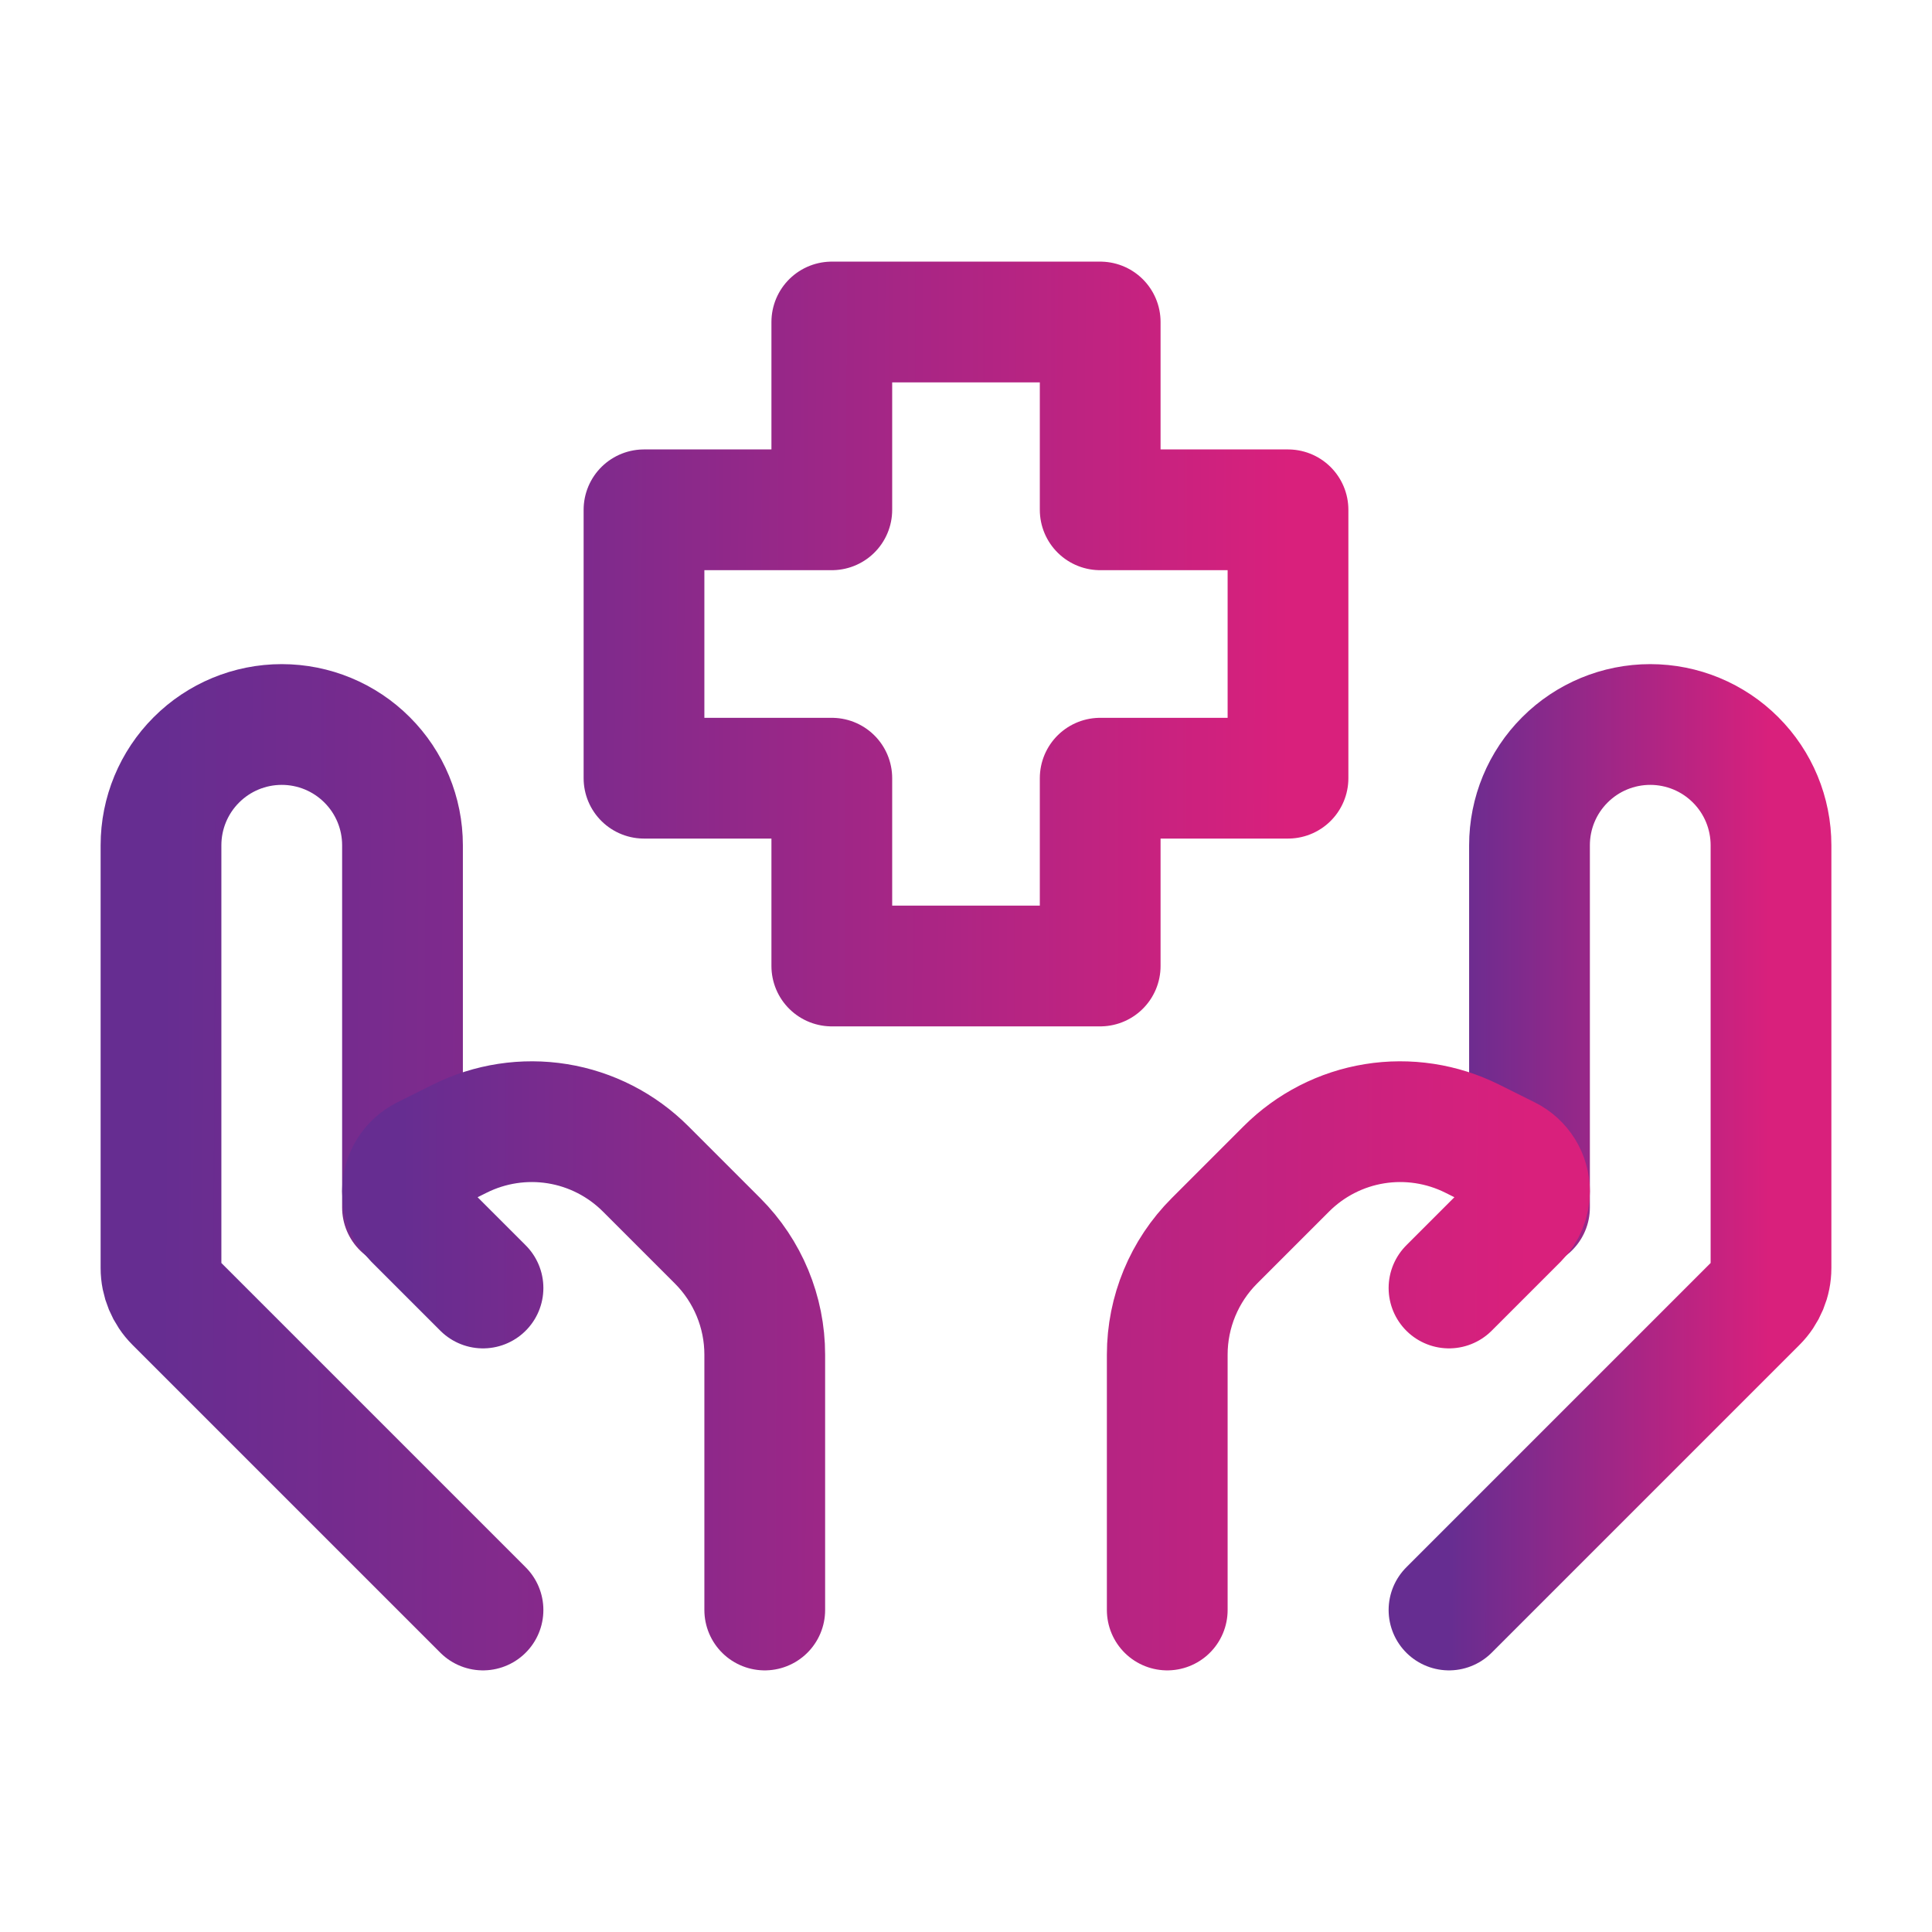 <svg width="48" height="48" viewBox="0 0 48 48" fill="none" xmlns="http://www.w3.org/2000/svg">
<path d="M36 40L43.648 32.352C43.873 32.127 44 31.822 44 31.504V21C44 20.204 43.684 19.441 43.121 18.879C42.559 18.316 41.796 18 41 18C40.204 18 39.441 18.316 38.879 18.879C38.316 19.441 38 20.204 38 21V30" stroke="url(#paint0_linear_5_121)" stroke-width="3" stroke-linecap="round" stroke-linejoin="round"/>
<path d="M36 32L37.716 30.284C37.806 30.194 37.878 30.087 37.926 29.969C37.975 29.852 38 29.725 38 29.598C38 29.418 37.949 29.242 37.855 29.089C37.76 28.936 37.625 28.812 37.464 28.732L36.578 28.29C35.827 27.915 34.978 27.785 34.149 27.919C33.321 28.053 32.556 28.445 31.962 29.038L30.172 30.828C29.422 31.578 29 32.595 29 33.656V40M12 40L4.352 32.352C4.127 32.127 4 31.822 4 31.504V21C4 20.204 4.316 19.441 4.879 18.879C5.441 18.316 6.204 18 7 18C7.796 18 8.559 18.316 9.121 18.879C9.684 19.441 10 20.204 10 21V30" stroke="url(#paint1_linear_5_121)" stroke-width="3" stroke-linecap="round" stroke-linejoin="round"/>
<path d="M12 32L10.284 30.284C10.194 30.194 10.123 30.087 10.074 29.969C10.025 29.852 10 29.725 10 29.598C10 29.232 10.208 28.898 10.536 28.732L11.422 28.29C12.173 27.915 13.022 27.785 13.851 27.919C14.679 28.053 15.444 28.445 16.038 29.038L17.828 30.828C18.578 31.578 19 32.595 19 33.656V40M27.334 24H20.666V19.334H16V12.666H20.666V8H27.334V12.666H32V19.334H27.334V24Z" stroke="url(#paint2_linear_5_121)" stroke-width="3" stroke-linecap="round" stroke-linejoin="round"/>
<defs>
<linearGradient id="paint0_linear_5_121" x1="44" y1="29.737" x2="36" y2="29.729" gradientUnits="userSpaceOnUse">
<stop stop-color="#D9207C"/>
<stop offset="1" stop-color="#662D91"/>
</linearGradient>
<linearGradient id="paint1_linear_5_121" x1="38" y1="29.737" x2="4" y2="29.578" gradientUnits="userSpaceOnUse">
<stop stop-color="#D9207C"/>
<stop offset="1" stop-color="#662D91"/>
</linearGradient>
<linearGradient id="paint2_linear_5_121" x1="32" y1="25.073" x2="10" y2="25.027" gradientUnits="userSpaceOnUse">
<stop stop-color="#D9207C"/>
<stop offset="1" stop-color="#662D91"/>
</linearGradient>
</defs>
</svg>
